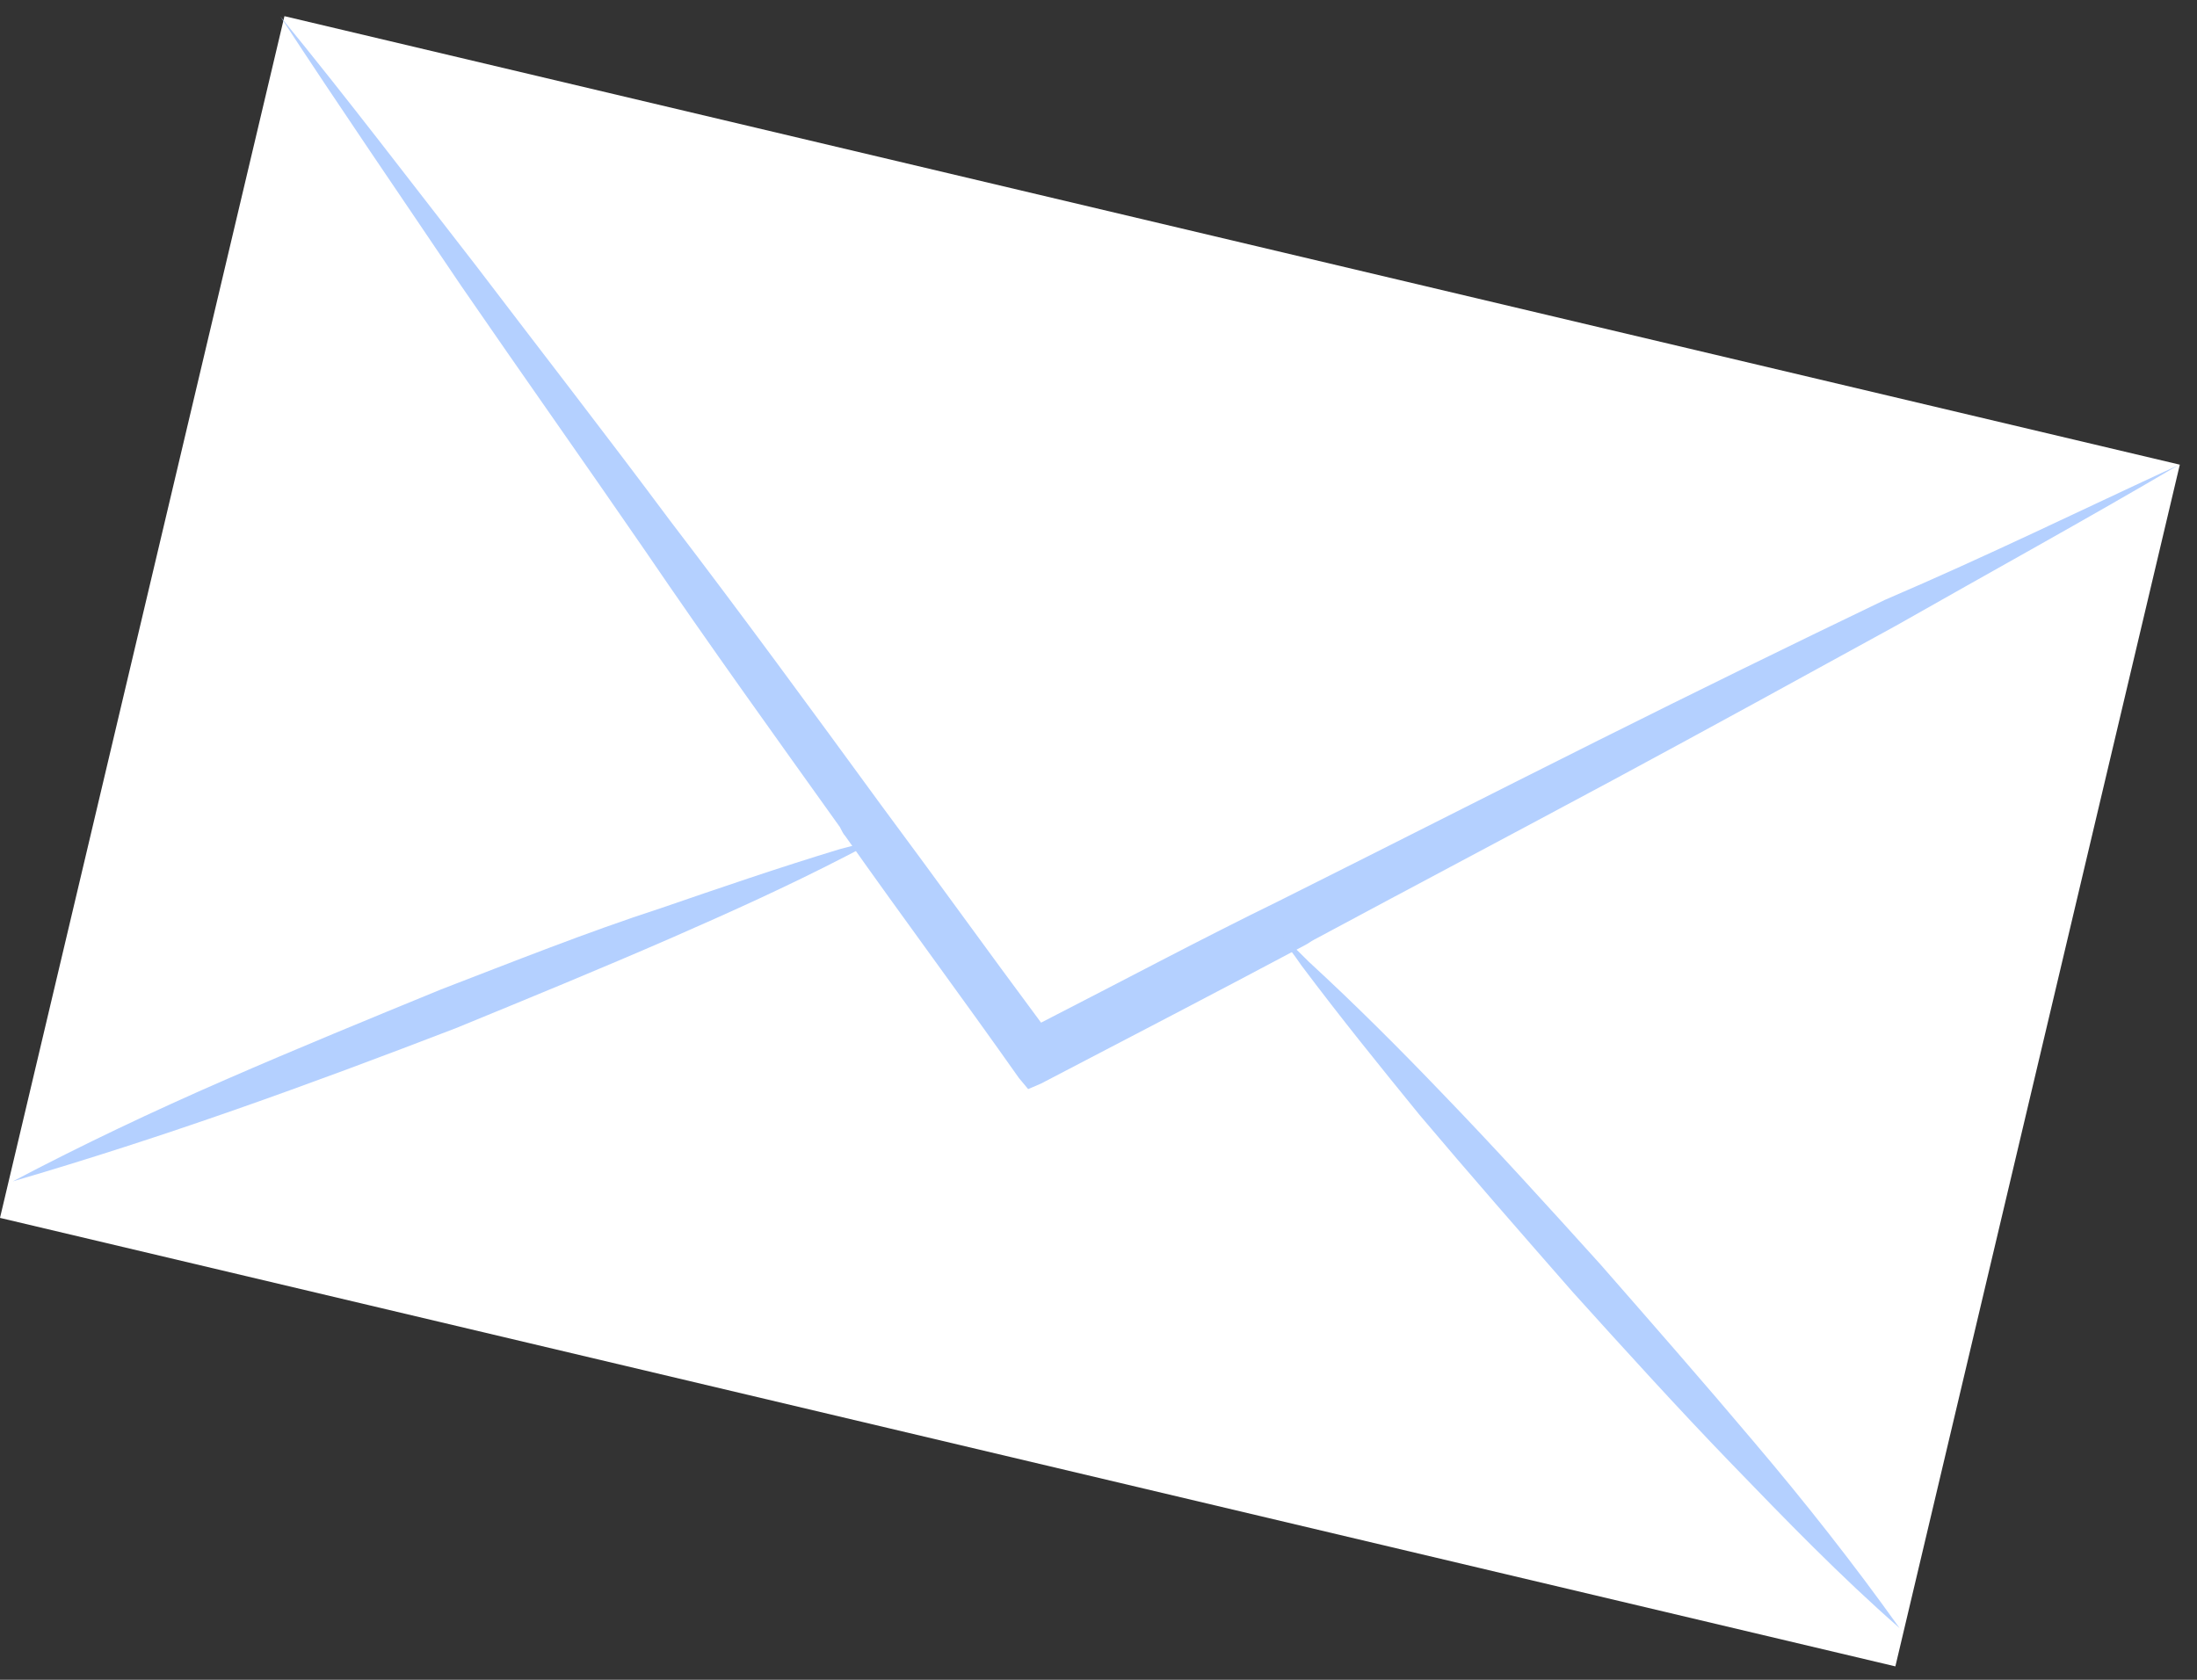<svg xmlns="http://www.w3.org/2000/svg" width="119" height="91" fill="none" viewBox="0 0 119 91"><rect x="0" y="0" width="119" height="91" fill="#333333" stroke="none"/><path fill="#fff" d="M15.407 0.876L0 65.977L102.662 90.273L118.069 25.173L15.407 0.876Z"/><path fill="#B4D0FF" d="M117.989 25.2C112.889 28.2 107.789 31 102.689 33.9C97.59 36.7 92.489 39.5 87.289 42.3C81.889 45.2 76.59 48 71.189 50.9C70.99 51 70.889 51.1 70.689 51.2C65.99 53.7 61.189 56.2 56.389 58.7L55.69 59L55.19 58.4C52.09 54 48.889 49.7 45.789 45.3C45.689 45.2 45.589 45 45.489 44.8C41.989 39.9 38.389 34.9 34.989 29.9C31.689 25.1 28.289 20.3 24.989 15.5C21.689 10.6 18.39 5.8 15.19 0.9C18.79 5.3 22.289 9.9 25.789 14.4C29.289 19 32.789 23.5 36.289 28.2C40.189 33.3 43.989 38.5 47.789 43.7C50.689 47.6 53.489 51.5 56.389 55.4C60.689 53.2 64.989 50.9 69.289 48.8C75.089 45.9 80.789 43 86.589 40.1C91.789 37.5 96.889 35 102.089 32.5C107.689 30.1 112.789 27.6 117.989 25.2Z"/><path fill="#B4D0FF" d="M47.789 45.3C47.689 45.3 47.69 45.4 47.69 45.4C47.09 45.7 46.389 46.1 45.789 46.4C42.689 48 39.589 49.4 36.389 50.8C32.489 52.5 28.59 54.1 24.689 55.7C20.79 57.2 16.789 58.7 12.789 60.1C8.789 61.5 4.789 62.8 0.689 64C4.489 62 8.289 60.2 12.19 58.5C16.09 56.8 19.989 55.2 23.889 53.6C27.789 52.1 31.789 50.5 35.789 49.2C38.989 48.1 42.189 47 45.489 46C46.289 45.8 46.989 45.6 47.789 45.3C47.789 45.3 47.689 45.3 47.789 45.3Z"/><path fill="#B4D0FF" d="M102.89 88.2C99.69 85.4 96.69 82.3 93.79 79.3C90.89 76.3 87.99 73.1 85.19 70C82.39 66.8 79.59 63.6 76.89 60.4C74.69 57.7 72.59 55.1 70.49 52.3C70.09 51.7 69.59 51.1 69.19 50.5L69.09 50.4L69.19 50.5C69.79 51 70.39 51.6 70.89 52.1C73.39 54.4 75.79 56.8 78.09 59.2C80.99 62.2 83.89 65.4 86.69 68.5C89.49 71.7 92.29 74.9 94.99 78.1C97.79 81.4 100.39 84.7 102.89 88.2Z"/></svg>